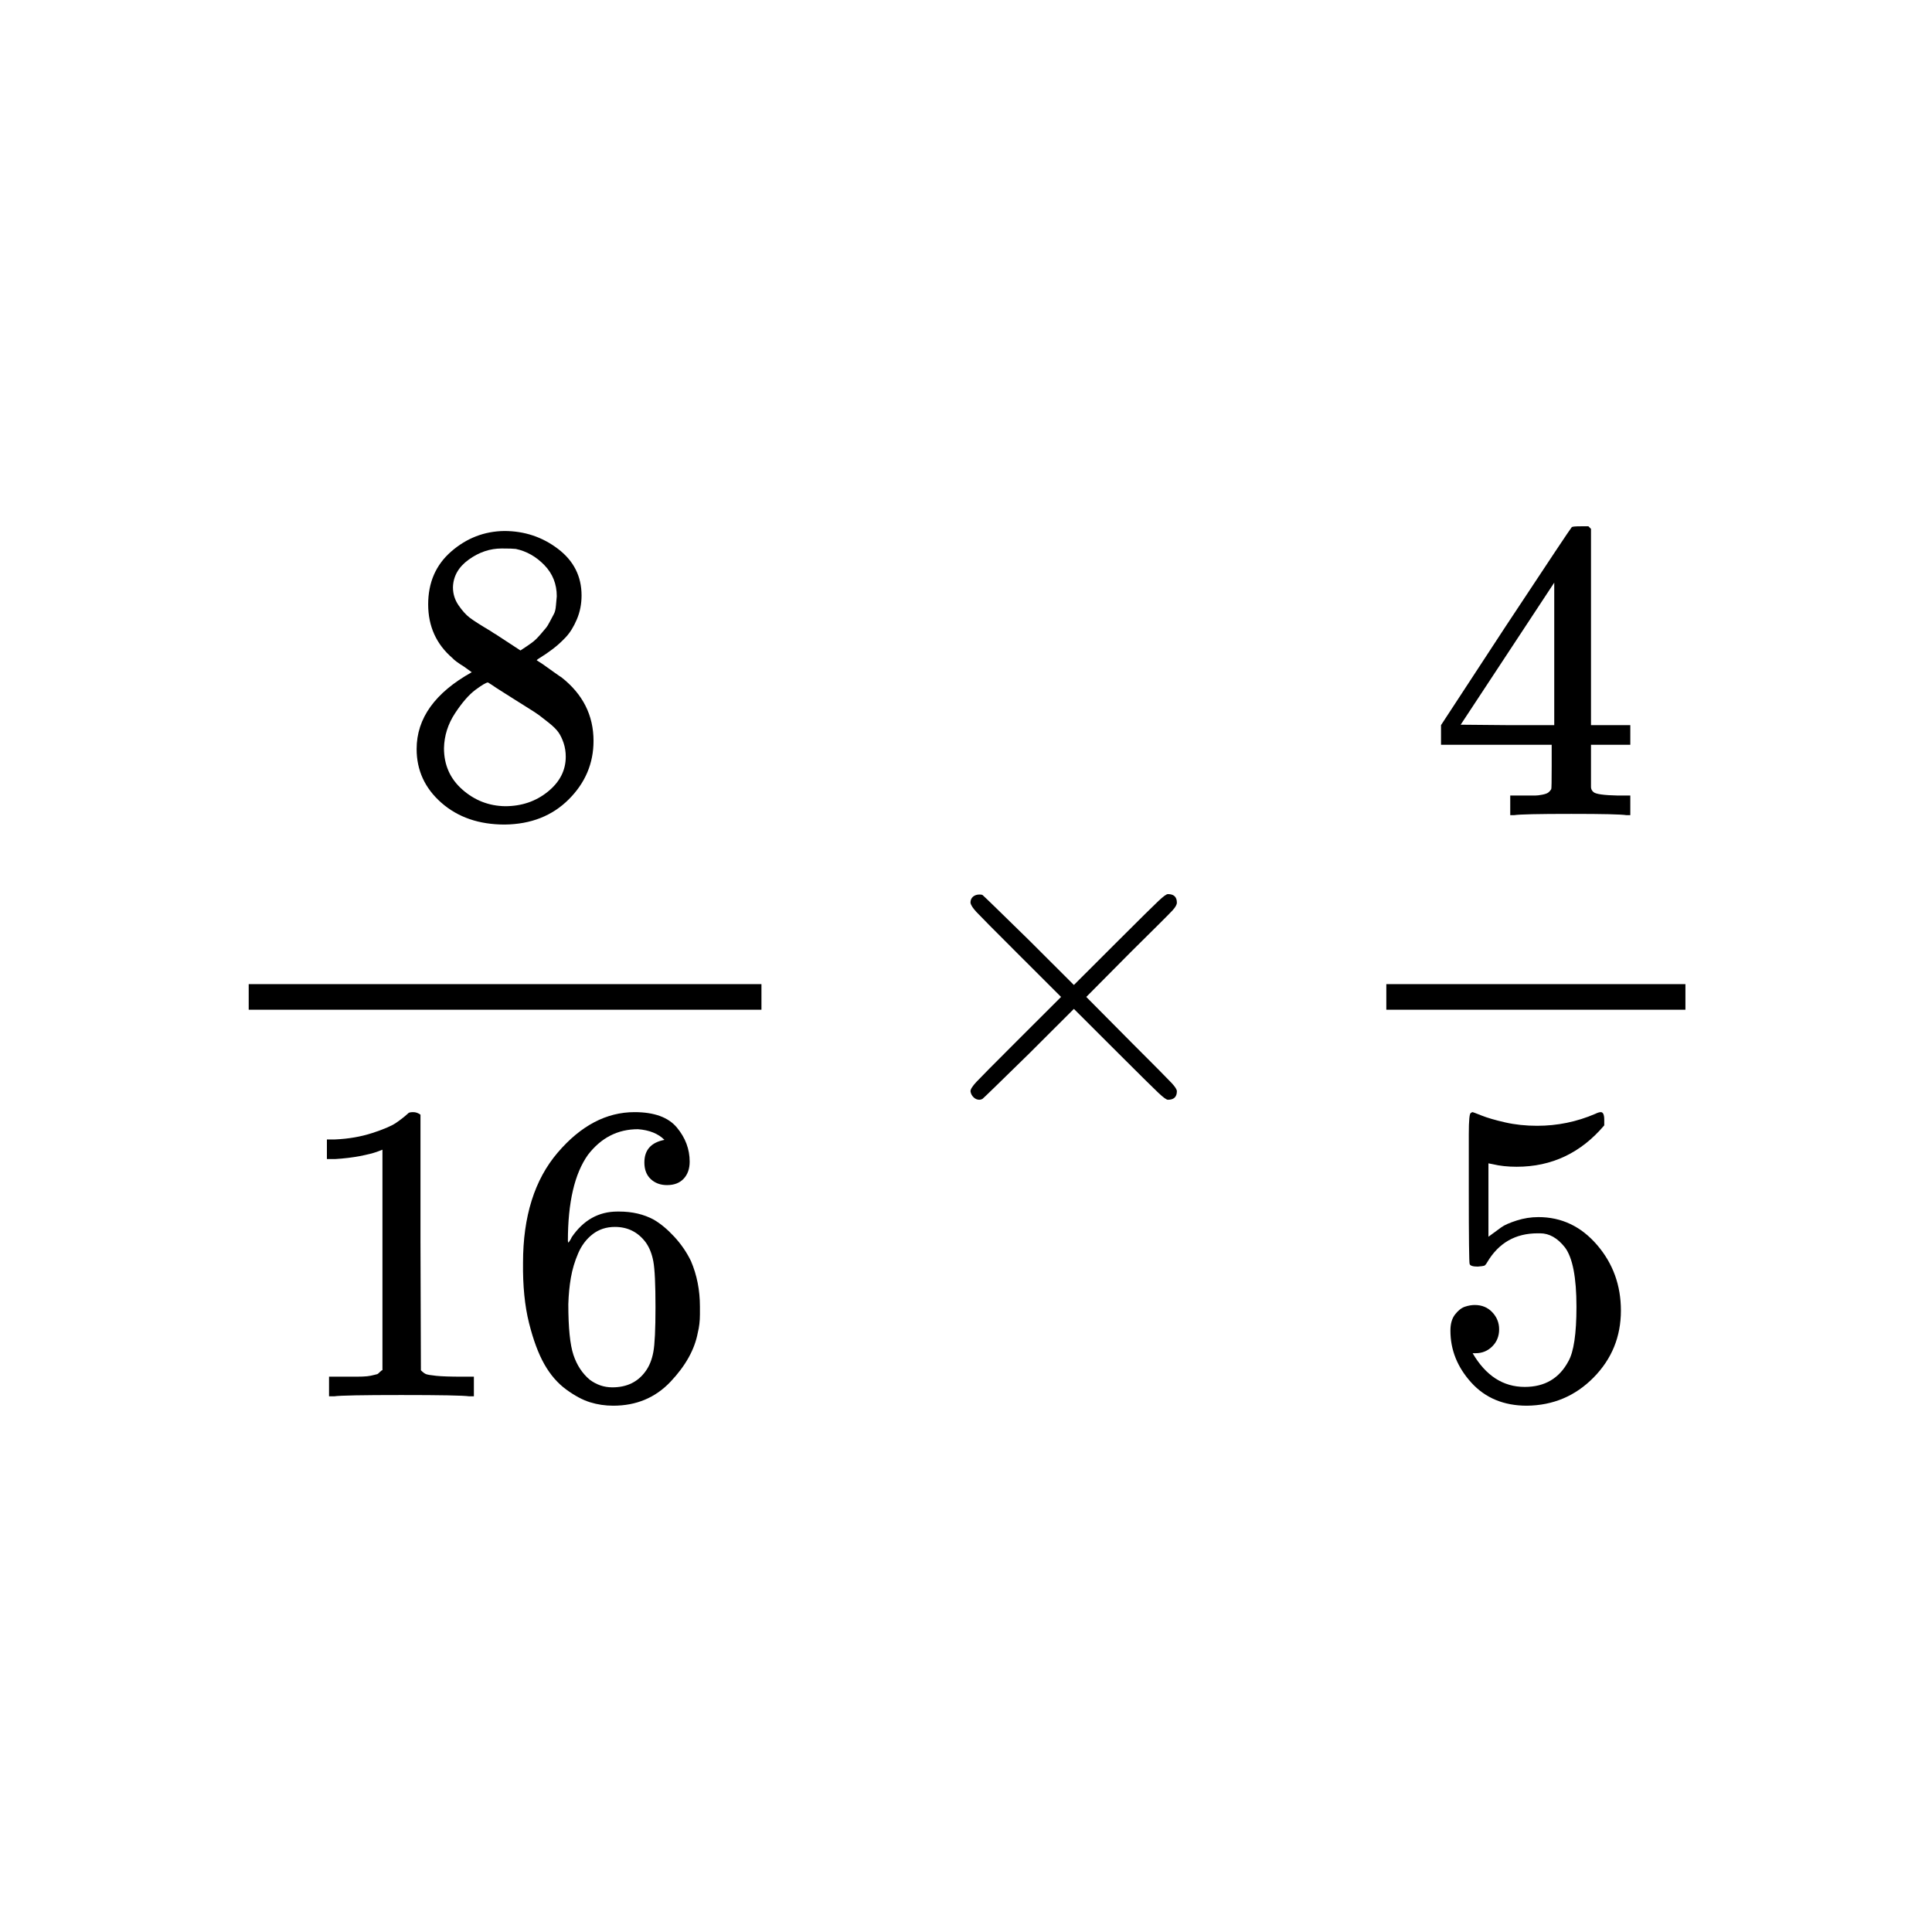 <svg xmlns="http://www.w3.org/2000/svg" xmlns:xlink="http://www.w3.org/1999/xlink" width="1000" zoomAndPan="magnify" viewBox="0 0 750 750" height="1000" preserveAspectRatio="xMidYMid meet" version="1.0"><defs><clipPath id="e6614d15d7"><path d="M 203 431 L 272 431 L 272 545.691 L 203 545.691 Z M 203 431 " clip-rule="nonzero"/></clipPath><clipPath id="f858405c2b"><path d="M 559 204.309 L 633 204.309 L 633 317 L 559 317 Z M 559 204.309 " clip-rule="nonzero"/></clipPath><clipPath id="4b91a99203"><path d="M 563 431 L 630 431 L 630 545.691 L 563 545.691 Z M 563 431 " clip-rule="nonzero"/></clipPath></defs><rect x="-75" width="900" fill="#ffffff" y="-75" height="900" fill-opacity="1"/><rect x="-75" width="900" fill="#ffffff" y="-75" height="900" fill-opacity="1"/><path fill="#000000" d="M 166.215 247.375 C 166.215 247.375 166.215 243.125 166.215 234.621 C 166.215 226.121 169.199 219.273 175.172 214.082 C 181.145 208.895 188 206.242 195.738 206.133 C 203.59 206.133 210.559 208.453 216.641 213.09 C 222.723 217.727 225.762 223.746 225.762 231.145 C 225.762 234.457 225.156 237.547 223.938 240.418 C 222.723 243.289 221.285 245.609 219.625 247.375 C 217.969 249.145 216.254 250.688 214.484 252.016 C 212.715 253.34 211.277 254.332 210.172 254.996 C 209.066 255.656 208.457 256.102 208.348 256.32 L 210.668 257.812 C 212.215 258.914 213.766 260.02 215.312 261.125 C 216.859 262.227 217.746 262.836 217.969 262.945 C 226.262 269.461 230.406 277.688 230.406 287.625 C 230.406 296.352 227.199 303.914 220.785 310.32 C 214.371 316.723 206.078 319.98 195.906 320.09 C 185.953 320.09 177.77 317.273 171.355 311.645 C 164.941 306.012 161.734 299.055 161.734 290.773 C 161.734 278.848 168.867 268.91 183.133 260.957 L 180.148 258.805 C 177.824 257.371 176.332 256.266 175.668 255.492 C 169.367 250.082 166.215 243.125 166.215 234.621 Z M 202.043 252.512 L 203.039 251.848 C 203.703 251.406 204.199 251.074 204.531 250.855 C 204.863 250.633 205.414 250.246 206.191 249.695 C 206.965 249.145 207.629 248.59 208.18 248.039 C 208.734 247.488 209.34 246.824 210.004 246.051 C 210.668 245.277 211.277 244.559 211.828 243.898 C 212.383 243.234 212.934 242.352 213.488 241.246 C 214.043 240.145 214.539 239.203 214.98 238.434 C 215.422 237.66 215.699 236.555 215.809 235.117 C 215.922 233.684 216.031 232.469 216.141 231.477 C 216.141 226.727 214.539 222.695 211.332 219.383 C 208.125 216.07 204.422 213.973 200.219 213.09 C 199.445 212.98 197.621 212.922 194.746 212.922 C 190.211 212.922 185.953 214.359 181.973 217.23 C 177.992 220.102 175.945 223.691 175.836 227.996 C 175.836 230.535 176.555 232.855 177.992 234.953 C 179.43 237.051 180.867 238.652 182.305 239.758 C 183.742 240.859 186.508 242.629 190.598 245.059 C 191.371 245.609 191.98 245.996 192.422 246.215 Z M 196.07 312.969 C 202.484 312.969 208.016 311.09 212.66 307.336 C 217.305 303.582 219.625 299.055 219.625 293.754 C 219.625 291.879 219.348 290.109 218.797 288.453 C 218.242 286.797 217.578 285.418 216.805 284.312 C 216.031 283.211 214.816 281.996 213.156 280.668 C 211.496 279.344 210.227 278.352 209.34 277.688 C 208.457 277.023 206.852 275.977 204.531 274.539 C 202.207 273.105 200.715 272.168 200.051 271.727 C 198.504 270.73 196.844 269.684 195.078 268.578 C 193.309 267.473 191.871 266.535 190.762 265.762 L 189.438 264.934 C 188.773 264.934 187.168 265.871 184.625 267.75 C 182.082 269.625 179.43 272.664 176.664 276.859 C 173.898 281.055 172.461 285.582 172.352 290.441 C 172.352 296.957 174.73 302.312 179.484 306.508 C 184.238 310.703 189.77 312.859 196.07 312.969 Z M 196.07 312.969 " fill-opacity="1" fill-rule="nonzero"/><path fill="#000000" d="M 148.465 446.309 L 146.309 447.137 C 144.762 447.688 142.551 448.238 139.676 448.793 C 136.801 449.344 133.594 449.73 130.055 449.949 L 126.902 449.949 L 126.902 442.332 L 130.055 442.332 C 135.25 442.109 140.062 441.281 144.484 439.848 C 148.91 438.41 152.004 437.086 153.773 435.871 C 155.543 434.656 157.09 433.441 158.418 432.227 C 158.641 431.898 159.305 431.73 160.41 431.73 C 161.402 431.73 162.344 432.062 163.23 432.727 L 163.23 482.25 L 163.395 531.941 C 164.168 532.715 164.832 533.211 165.387 533.434 C 165.938 533.652 167.266 533.875 169.367 534.094 C 171.469 534.316 174.895 534.426 179.648 534.426 L 183.961 534.426 L 183.961 542.047 L 182.137 542.047 C 179.816 541.715 171.023 541.547 155.766 541.547 C 140.727 541.547 132.043 541.715 129.723 542.047 L 127.73 542.047 L 127.73 534.426 L 132.043 534.426 C 134.477 534.426 136.578 534.426 138.348 534.426 C 140.117 534.426 141.5 534.371 142.496 534.262 C 143.488 534.148 144.375 533.984 145.148 533.766 C 145.922 533.543 146.363 533.434 146.477 533.434 C 146.586 533.434 146.918 533.156 147.469 532.605 C 148.023 532.051 148.355 531.832 148.465 531.941 Z M 148.465 446.309 " fill-opacity="1" fill-rule="nonzero"/><g clip-path="url(#e6614d15d7)"><path fill="#000000" d="M 203.039 490.199 C 203.039 472.203 207.516 457.957 216.473 447.465 C 225.43 436.977 235.383 431.73 246.332 431.73 C 253.961 431.73 259.434 433.719 262.754 437.695 C 266.07 441.668 267.73 446.086 267.73 450.945 C 267.73 453.707 266.953 455.914 265.406 457.57 C 263.859 459.227 261.703 460.055 258.938 460.055 C 256.395 460.055 254.293 459.281 252.633 457.734 C 250.977 456.191 250.145 454.035 250.145 451.277 C 250.145 446.418 252.746 443.492 257.941 442.496 C 255.508 440.066 252.082 438.688 247.656 438.355 C 239.809 438.355 233.336 441.668 228.25 448.293 C 223.055 455.582 220.453 466.734 220.453 481.754 L 220.621 482.418 C 221.172 481.754 221.617 481.035 221.949 480.262 C 226.48 473.637 232.398 470.324 239.695 470.324 L 240.359 470.324 C 245.445 470.324 249.926 471.375 253.797 473.473 C 256.449 475.016 259.102 477.227 261.758 480.098 C 264.41 482.969 266.566 486.117 268.227 489.539 C 270.547 494.949 271.711 500.855 271.711 507.262 L 271.711 510.242 C 271.711 512.781 271.434 515.156 270.879 517.367 C 269.664 523.879 266.125 530.23 260.266 536.414 C 254.402 542.598 246.996 545.691 238.039 545.691 C 234.941 545.691 231.957 545.246 229.082 544.363 C 226.207 543.48 223.109 541.824 219.793 539.395 C 216.473 536.965 213.652 533.707 211.332 529.621 C 209.008 525.535 207.02 520.18 205.359 513.555 C 203.703 506.93 202.926 499.145 203.039 490.199 Z M 238.699 476.289 C 235.383 476.289 232.508 477.227 230.074 479.102 C 227.645 480.98 225.762 483.465 224.438 486.559 C 223.109 489.648 222.168 492.797 221.617 496 C 221.062 499.199 220.73 502.625 220.621 506.27 C 220.621 515.434 221.285 522.004 222.609 525.98 C 223.938 529.953 226.039 533.156 228.914 535.586 C 231.57 537.574 234.5 538.566 237.707 538.566 C 243.344 538.566 247.656 536.469 250.645 532.273 C 252.082 530.285 253.078 527.801 253.629 524.82 C 254.184 521.836 254.457 516.039 254.457 507.426 C 254.457 498.594 254.184 492.688 253.629 489.703 C 253.078 486.723 252.082 484.238 250.645 482.25 C 247.656 478.273 243.676 476.289 238.699 476.289 Z M 238.699 476.289 " fill-opacity="1" fill-rule="nonzero"/></g><path fill="#000000" d="M 96.547 391.977 L 295.594 391.977 L 295.594 382.039 L 96.547 382.039 Z M 96.547 391.977 " fill-opacity="1" fill-rule="nonzero"/><path fill="#000000" d="M 456.859 423.613 C 456.859 425.824 455.695 426.926 453.375 426.926 C 452.82 426.926 451.605 426.043 449.727 424.277 C 447.844 422.512 442.648 417.375 434.133 408.871 L 416.883 391.648 L 399.465 409.039 C 387.742 420.523 381.719 426.375 381.387 426.598 C 380.941 426.816 380.555 426.926 380.223 426.926 C 379.34 426.926 378.566 426.598 377.902 425.934 C 377.238 425.27 376.852 424.5 376.742 423.613 C 376.742 422.84 377.516 421.629 379.062 419.969 C 380.609 418.312 385.809 413.07 394.656 404.234 L 411.906 387.008 L 394.656 369.781 C 385.699 360.84 380.5 355.594 379.062 354.047 C 377.625 352.5 376.852 351.285 376.742 350.402 C 376.742 349.41 377.074 348.637 377.734 348.082 C 378.398 347.531 379.23 347.254 380.223 347.254 C 380.777 347.254 381.164 347.312 381.387 347.422 C 381.719 347.641 387.742 353.496 399.465 364.98 L 416.883 382.371 L 434.133 365.145 C 442.648 356.641 447.844 351.508 449.727 349.742 C 451.605 347.973 452.82 347.09 453.375 347.09 C 455.695 347.09 456.859 348.195 456.859 350.402 C 456.859 351.176 456.305 352.168 455.199 353.383 C 454.094 354.598 448.676 360.012 438.941 369.617 L 421.691 387.008 L 438.941 404.402 C 448.23 413.676 453.539 419.031 454.867 420.469 C 456.195 421.902 456.859 422.953 456.859 423.613 Z M 456.859 423.613 " fill-opacity="1" fill-rule="nonzero"/><g clip-path="url(#f858405c2b)"><path fill="#000000" d="M 631.391 316.445 C 629.398 316.117 622.266 315.949 609.992 315.949 C 597.164 315.949 589.754 316.117 587.766 316.445 L 586.273 316.445 L 586.273 308.828 L 591.414 308.828 C 593.625 308.828 595.117 308.828 595.891 308.828 C 596.668 308.828 597.605 308.719 598.711 308.496 C 599.816 308.277 600.594 308 601.035 307.668 C 601.477 307.336 601.863 306.895 602.195 306.344 C 602.305 306.121 602.363 303.141 602.363 297.398 L 602.363 289.117 L 559.402 289.117 L 559.402 281.496 L 584.445 243.234 C 601.367 217.617 609.938 204.754 610.156 204.641 C 610.379 204.422 611.539 204.309 613.641 204.309 L 616.625 204.309 L 617.621 205.305 L 617.621 281.496 L 632.883 281.496 L 632.883 289.117 L 617.621 289.117 L 617.621 297.562 C 617.621 302.094 617.621 304.742 617.621 305.516 C 617.621 306.289 617.953 306.949 618.617 307.504 C 619.5 308.277 622.652 308.719 628.07 308.828 L 632.883 308.828 L 632.883 316.445 Z M 603.355 281.496 L 603.355 226.176 L 567.031 281.332 L 585.109 281.496 Z M 603.355 281.496 " fill-opacity="1" fill-rule="nonzero"/></g><g clip-path="url(#4b91a99203)"><path fill="#000000" d="M 581.961 516.039 C 581.961 518.691 581.074 520.898 579.305 522.664 C 577.535 524.434 575.379 525.316 572.836 525.316 L 571.676 525.316 C 576.762 534.039 583.508 538.402 591.91 538.402 C 599.652 538.402 605.293 535.09 608.832 528.465 C 610.934 524.82 611.98 517.754 611.98 507.262 C 611.98 495.887 610.488 488.215 607.504 484.238 C 604.629 480.594 601.422 478.773 597.883 478.773 L 596.887 478.773 C 588.262 478.773 581.738 482.527 577.316 490.035 C 576.871 490.809 576.484 491.25 576.152 491.359 C 575.82 491.473 574.992 491.582 573.664 491.691 C 571.785 491.691 570.734 491.359 570.516 490.699 C 570.293 490.258 570.184 480.594 570.184 461.711 L 570.184 440.344 C 570.184 434.824 570.457 432.062 571.012 432.062 C 571.234 431.84 571.453 431.73 571.676 431.73 C 571.785 431.73 572.945 432.172 575.16 433.055 C 577.371 433.938 580.41 434.824 584.281 435.707 C 588.152 436.59 592.297 437.031 596.723 437.031 C 604.574 437.031 612.094 435.484 619.281 432.395 C 620.164 431.953 620.883 431.73 621.438 431.73 C 622.32 431.73 622.766 432.727 622.766 434.711 L 622.766 436.867 C 613.695 447.578 602.363 452.934 588.762 452.934 C 585.332 452.934 582.234 452.602 579.473 451.938 L 577.812 451.609 L 577.812 480.098 C 579.914 478.551 581.57 477.336 582.789 476.453 C 584.004 475.57 585.996 474.688 588.762 473.805 C 591.523 472.918 594.344 472.477 597.219 472.477 C 606.176 472.477 613.75 476.066 619.945 483.246 C 626.137 490.422 629.234 498.926 629.234 508.754 C 629.234 518.91 625.695 527.578 618.617 534.758 C 611.539 541.934 602.914 545.578 592.742 545.691 C 583.785 545.691 576.598 542.707 571.176 536.746 C 565.758 530.781 563.051 524.047 563.051 516.539 C 563.051 513.887 563.656 511.789 564.875 510.242 C 566.09 508.695 567.363 507.703 568.688 507.262 C 570.016 506.82 571.289 506.598 572.504 506.598 C 575.27 506.598 577.535 507.539 579.305 509.414 C 581.074 511.293 581.961 513.5 581.961 516.039 Z M 581.961 516.039 " fill-opacity="1" fill-rule="nonzero"/></g><path fill="#000000" d="M 538.168 391.977 L 654.281 391.977 L 654.281 382.039 L 538.168 382.039 Z M 538.168 391.977 " fill-opacity="1" fill-rule="nonzero"/></svg>